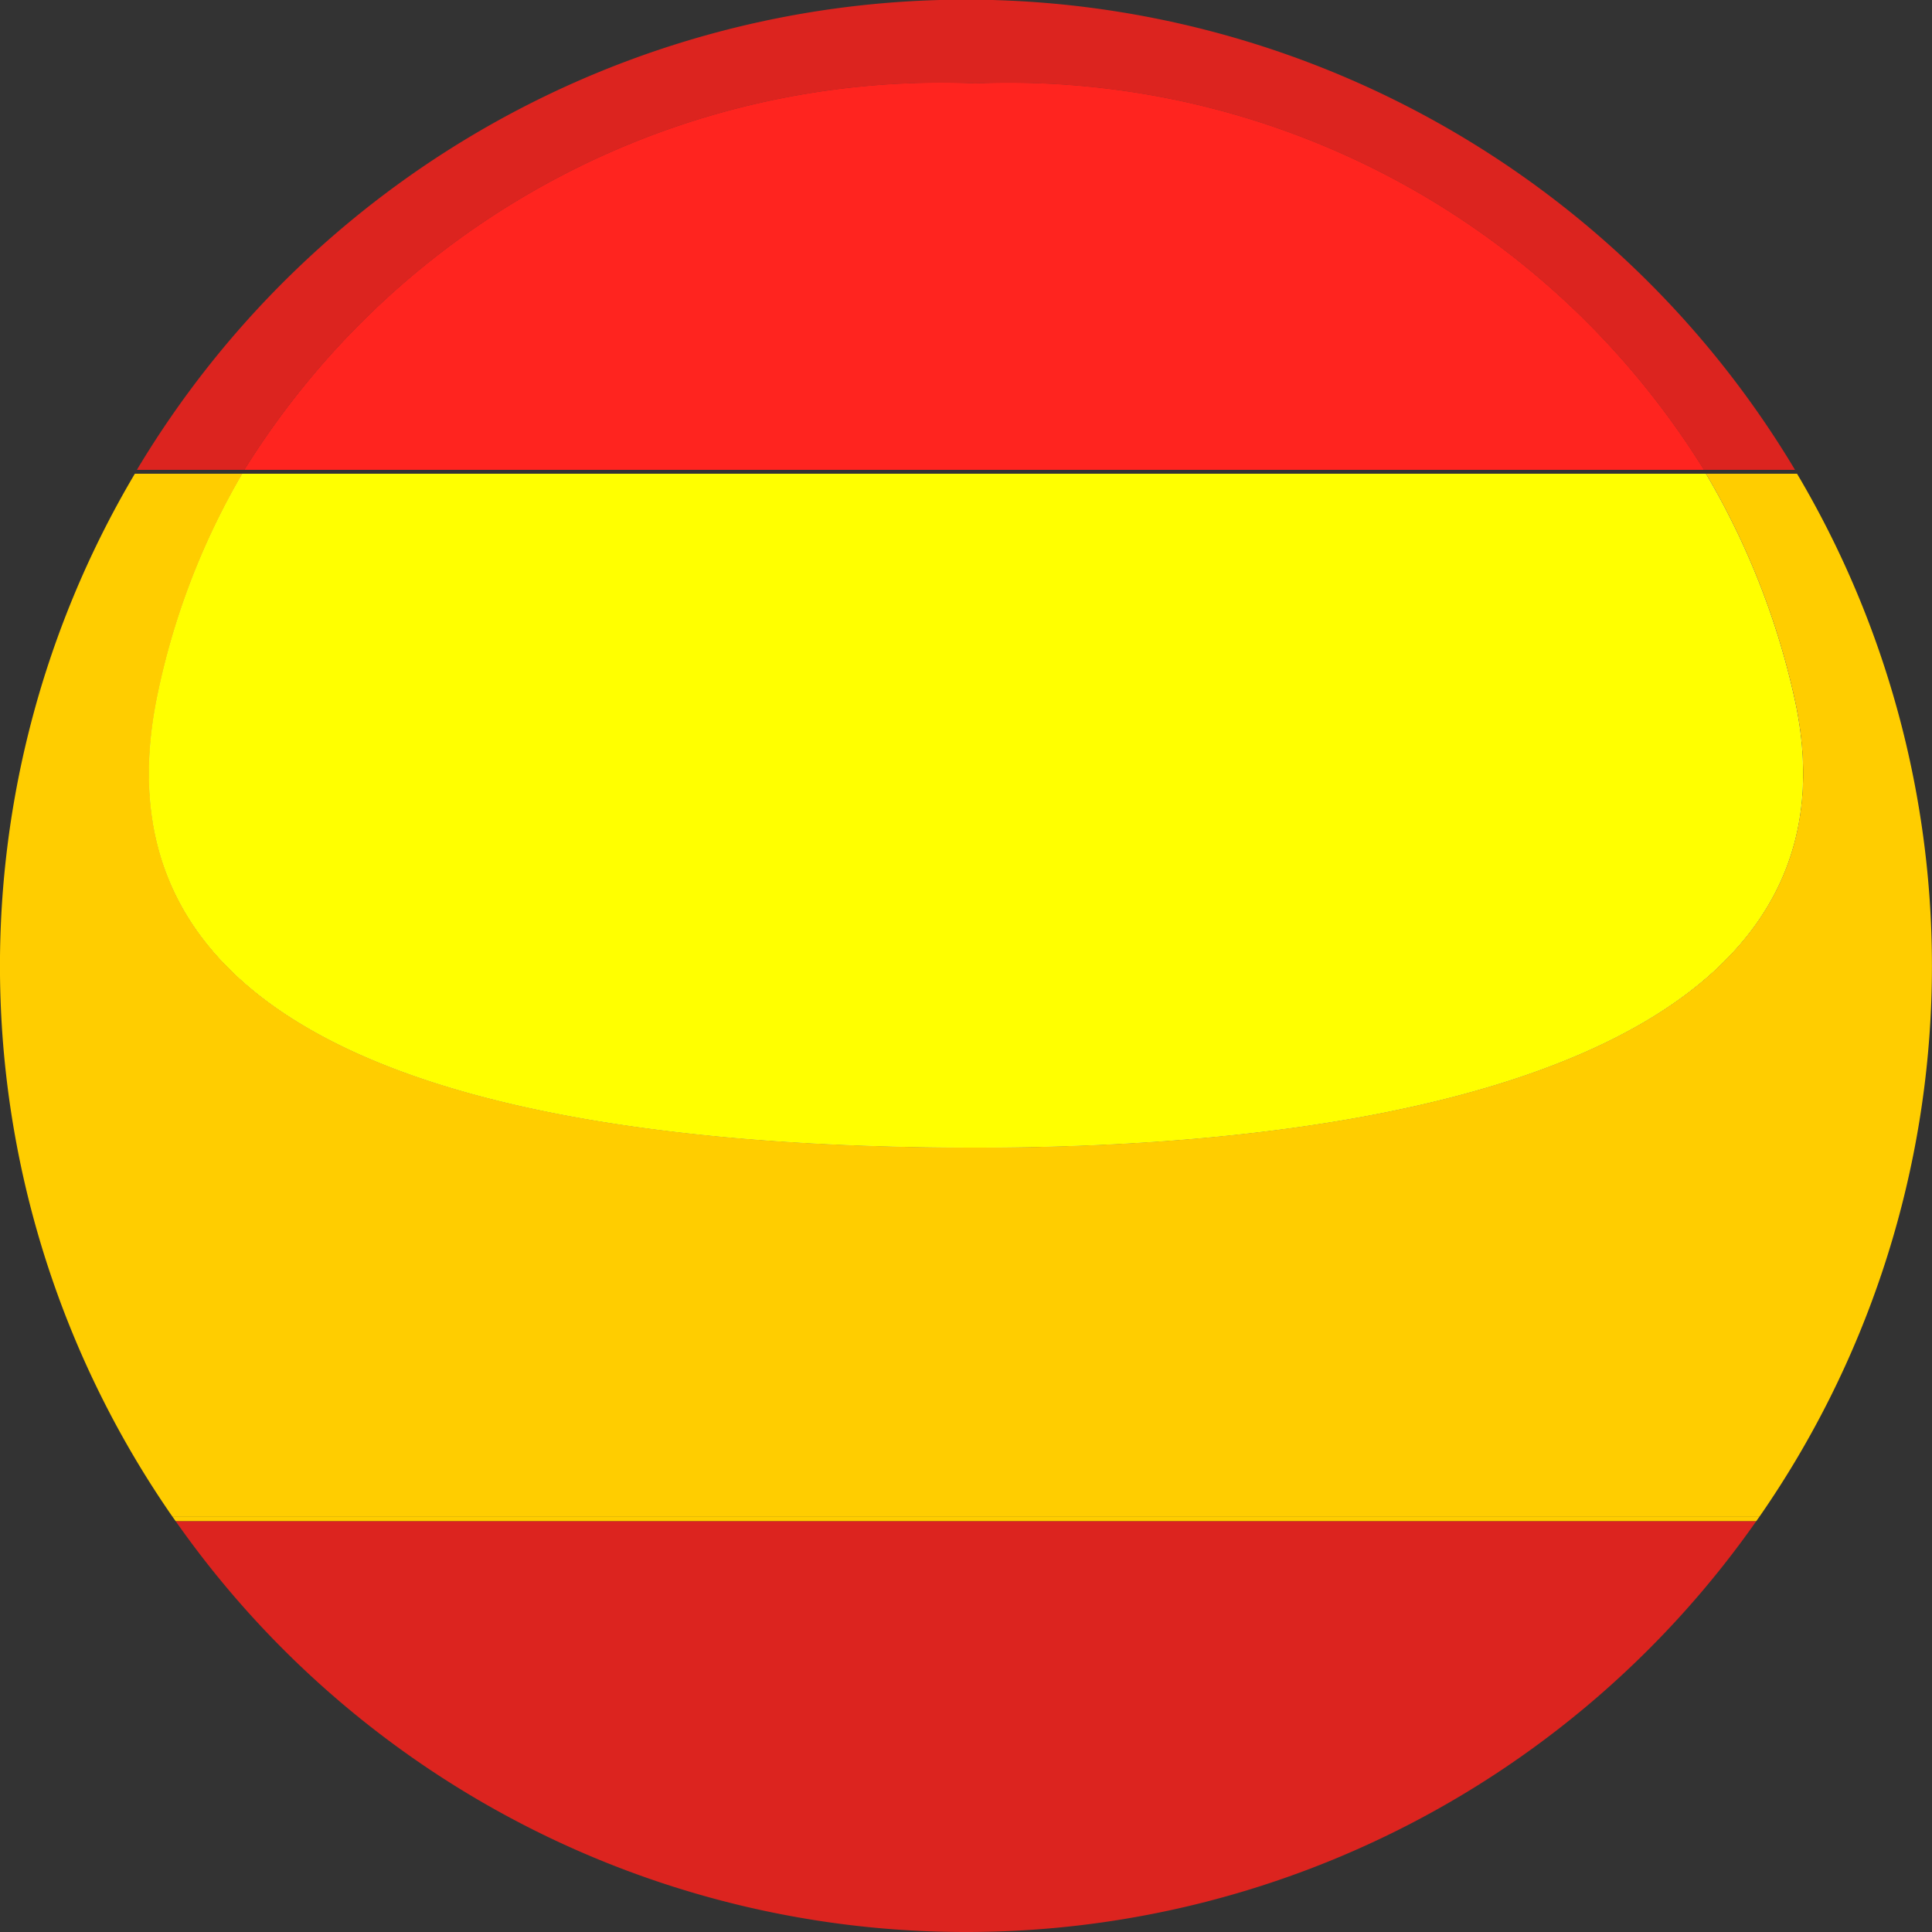 <svg xmlns="http://www.w3.org/2000/svg" xmlns:xlink="http://www.w3.org/1999/xlink" width="21" height="21" viewBox="0 0 21 21"><rect x="0" y="0" width="21" height="21" fill="#333333" stroke="none"/><defs><style>.a{fill:url(#a);}.b{fill:#ffcd00;}.c{fill:#dc241f;}.d{fill:#ff241f;}.e{fill:#ff0;}</style><linearGradient id="a" x1="0.5" y1="-0.579" x2="0.5" y2="1" gradientUnits="objectBoundingBox"><stop offset="0" stop-color="#fff"/><stop offset="0.635" stop-color="#fdfdfd"/><stop offset="0.863" stop-color="#f6f6f6"/><stop offset="1" stop-color="#ededed"/></linearGradient></defs><g transform="translate(-4.41 -30.579)"><path class="a" d="M6.114,38.174c-.783,3.927,3.985,4.879,8.9,4.879s9.729-1.124,8.9-4.879a8.352,8.352,0,0,0-.964-2.446H7.045A7.95,7.95,0,0,0,6.114,38.174Z"/><path class="b" d="M6.282,47.061H23.537a10.494,10.494,0,0,0,.406-11.333h-.991a8.352,8.352,0,0,1,.964,2.446c.827,3.754-3.985,4.879-8.9,4.879s-9.685-.952-8.9-4.879a7.95,7.95,0,0,1,.931-2.446H5.876a10.494,10.494,0,0,0,.406,11.333Z"/><path class="c" d="M14.91,51.579A10.485,10.485,0,0,0,23.5,47.113H6.319A10.485,10.485,0,0,0,14.91,51.579Z"/><path class="c" d="M15.015,31.486a8.891,8.891,0,0,1,7.915,4.2h.991a10.5,10.5,0,0,0-18.023,0H7.067A8.918,8.918,0,0,1,15.015,31.486Z"/><path class="b" d="M6.319,47.113H23.5l.037-.052H6.282Z"/><path class="c" d="M15.015,31.486a8.918,8.918,0,0,0-7.948,4.2H22.93A8.891,8.891,0,0,0,15.015,31.486Z"/><path class="d" d="M15.015,31.486a8.918,8.918,0,0,0-7.948,4.2H22.93A8.891,8.891,0,0,0,15.015,31.486Z"/><path class="e" d="M6.114,38.174c-.783,3.927,3.985,4.879,8.9,4.879s9.729-1.124,8.9-4.879a8.352,8.352,0,0,0-.964-2.446H7.045A7.95,7.95,0,0,0,6.114,38.174Z"/></g></svg>
